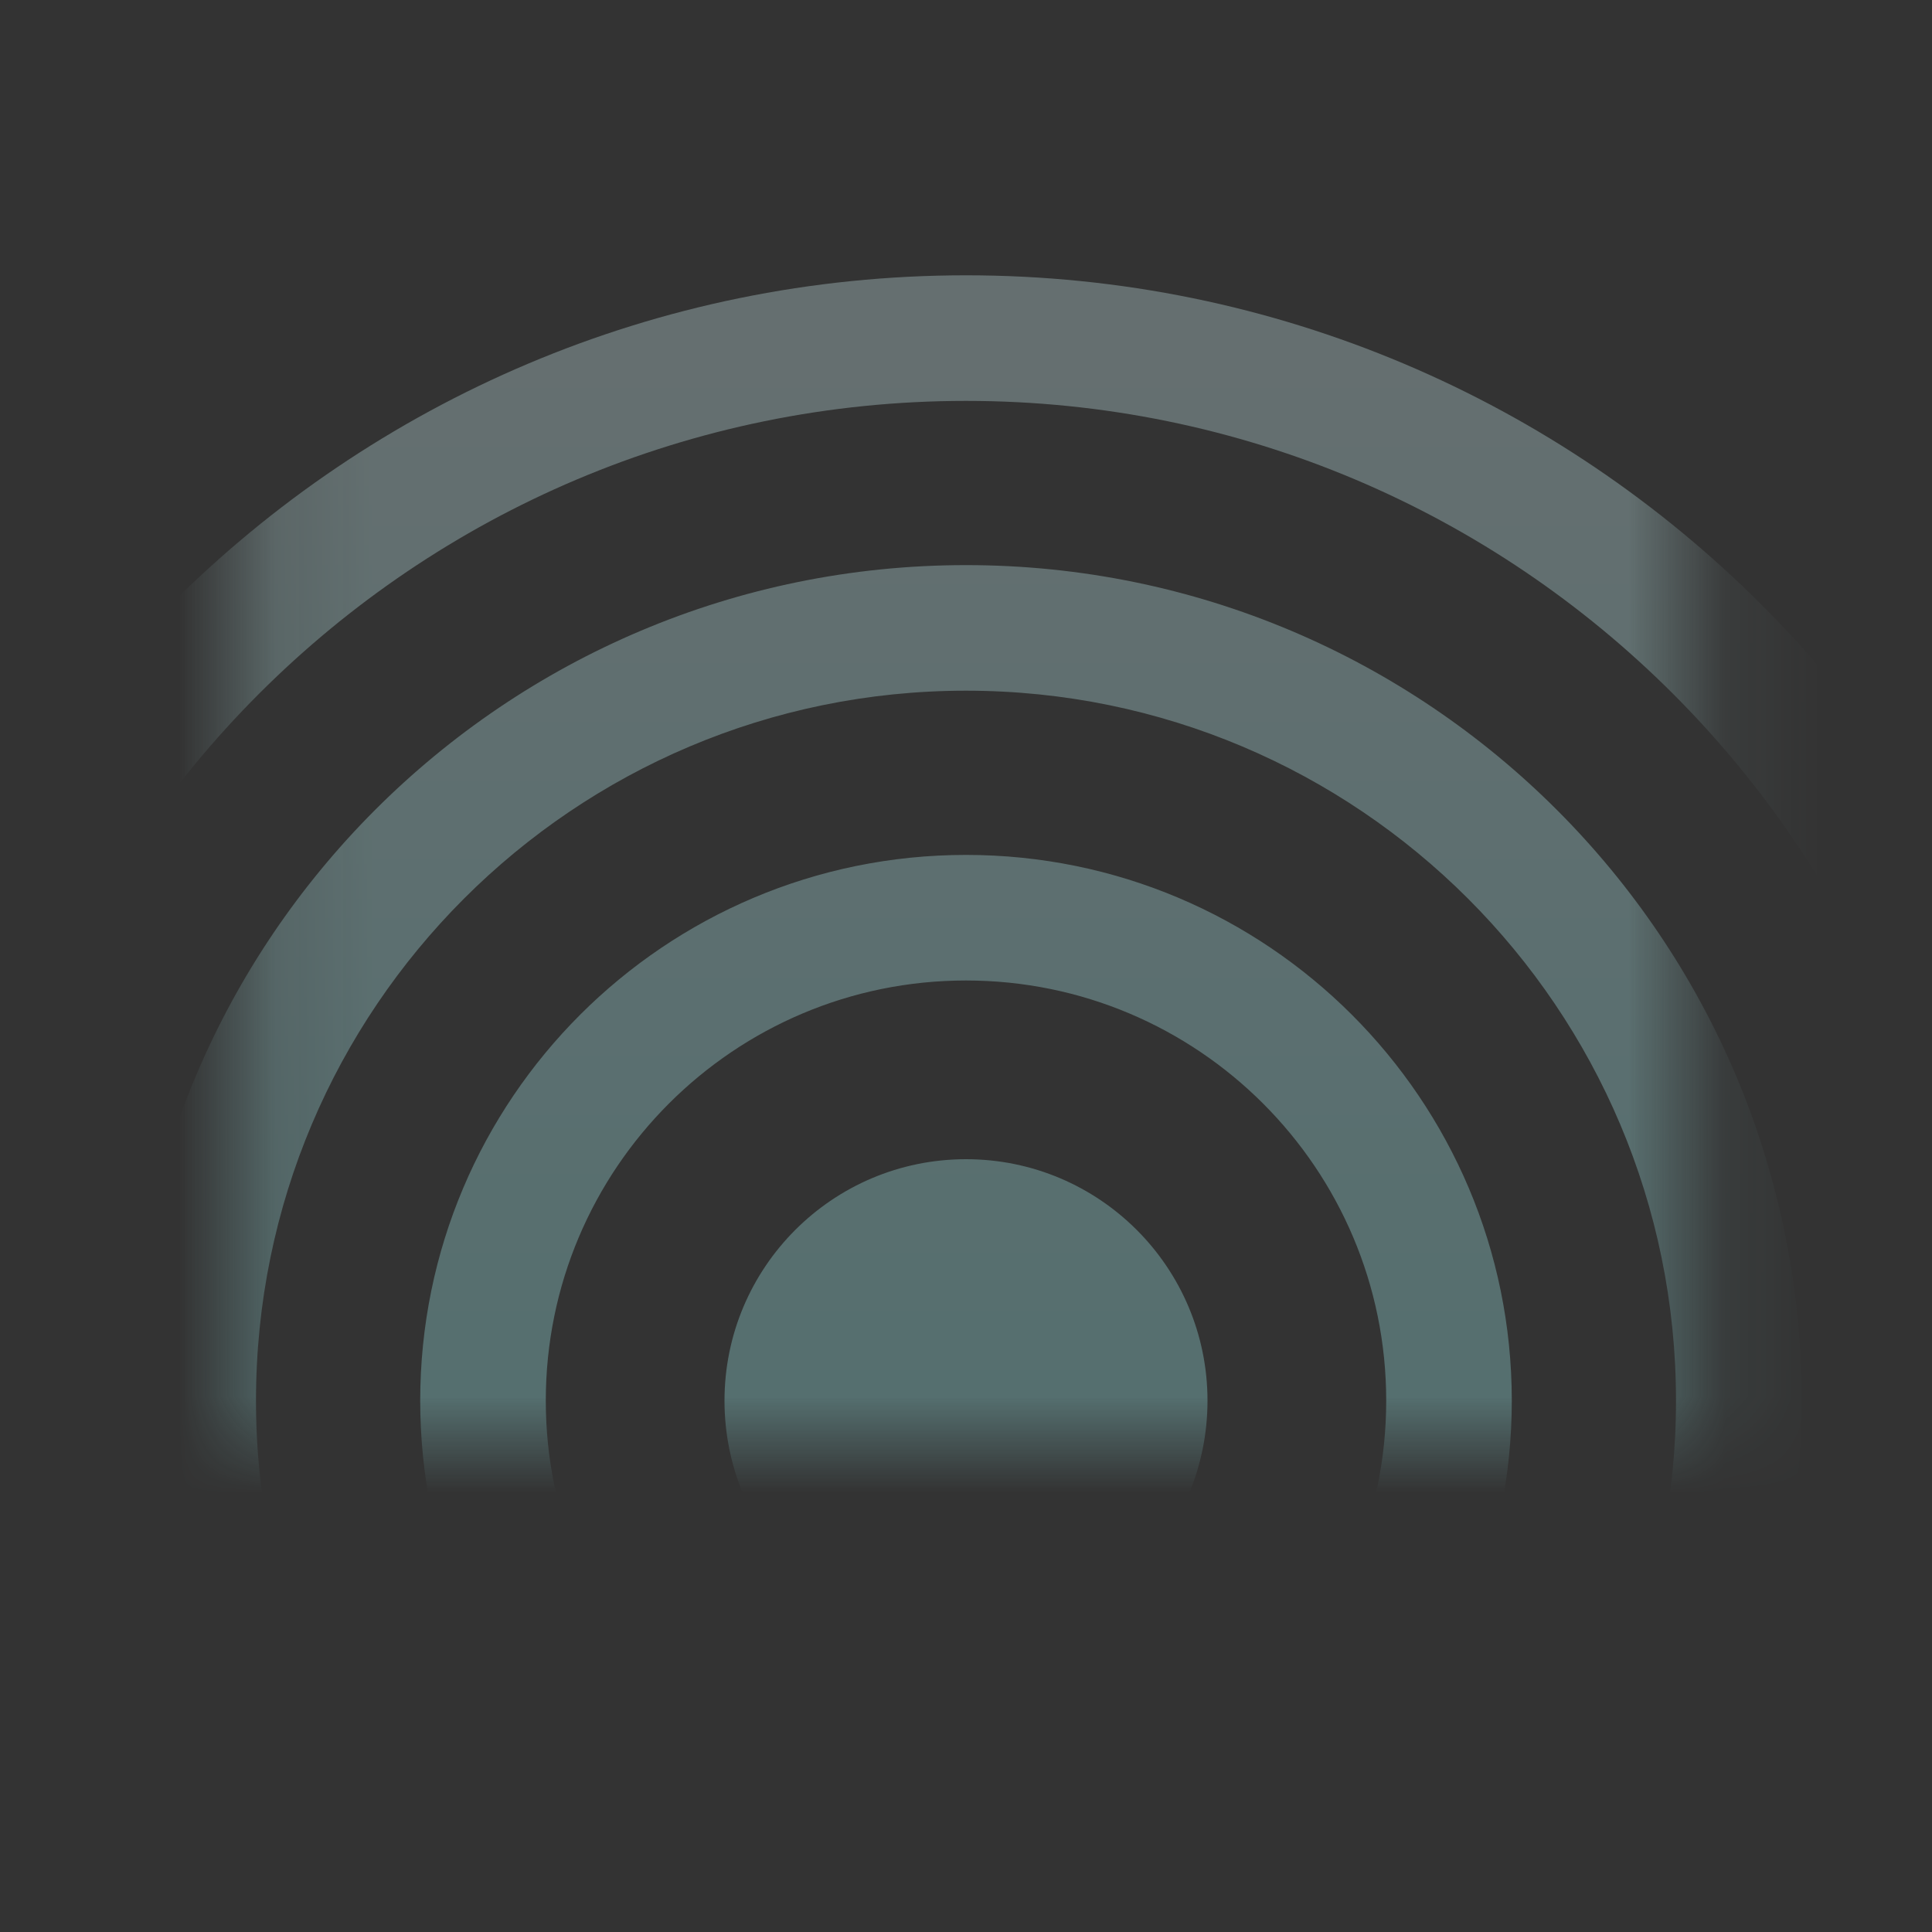 <svg xmlns="http://www.w3.org/2000/svg" xmlns:xlink="http://www.w3.org/1999/xlink" width="20" height="20" viewBox="0 0 20 20">
  <rect x="0" y="0" width="20" height="20" fill="#333333" stroke="none"/>
  <defs>
    <rect id="wireless-0-a" width="15" height="15" x="3.15" y="4"/>
    <linearGradient id="wireless-0-b" x1="50%" x2="50%" y1="2.055%" y2="97.559%">
      <stop offset="0%" stop-color="#DBFDFF"/>
      <stop offset="100%" stop-color="#70FBFB"/>
    </linearGradient>
  </defs>
  <g fill="none" fill-rule="evenodd" opacity=".3" transform="translate(-.65 -4.05)">
    <mask id="wireless-0-c" fill="#fff">
      <use xlink:href="#wireless-0-a"/>
    </mask>
    <path fill="url(#wireless-0-b)" d="M10.65,21.05 C9.269,21.05 8.15,19.931 8.15,18.55 C8.15,17.17 9.269,16.05 10.65,16.05 C12.031,16.05 13.15,17.17 13.15,18.55 C13.15,19.931 12.031,21.05 10.65,21.05 Z M10.65,24.2 C7.53,24.2 5,21.671 5,18.55 C5,15.43 7.53,12.9 10.65,12.9 C13.77,12.9 16.3,15.43 16.3,18.55 C16.3,21.671 13.77,24.2 10.65,24.2 Z M10.65,22.9 C13.052,22.9 15,20.953 15,18.55 C15,16.148 13.052,14.2 10.65,14.2 C8.248,14.2 6.3,16.148 6.3,18.55 C6.3,20.953 8.248,22.9 10.65,22.9 Z M10.65,27.2 C5.873,27.2 2,23.328 2,18.55 C2,13.773 5.873,9.9 10.65,9.9 C15.427,9.9 19.3,13.773 19.3,18.55 C19.3,23.328 15.427,27.2 10.65,27.2 Z M10.65,25.9 C14.709,25.9 18,22.61 18,18.55 C18,14.491 14.709,11.2 10.65,11.2 C6.591,11.2 3.3,14.491 3.3,18.55 C3.3,22.61 6.591,25.9 10.65,25.9 Z M10.65,30.2 C4.216,30.2 -1,24.984 -1,18.55 C-1,12.116 4.216,6.9 10.65,6.9 C17.084,6.9 22.3,12.116 22.3,18.55 C22.3,24.984 17.084,30.2 10.65,30.2 Z M10.65,28.9 C16.366,28.9 21,24.266 21,18.55 C21,12.834 16.366,8.2 10.65,8.2 C4.934,8.2 0.3,12.834 0.3,18.55 C0.3,24.266 4.934,28.9 10.65,28.9 Z" mask="url(#wireless-0-c)"/>
  </g>
</svg>
